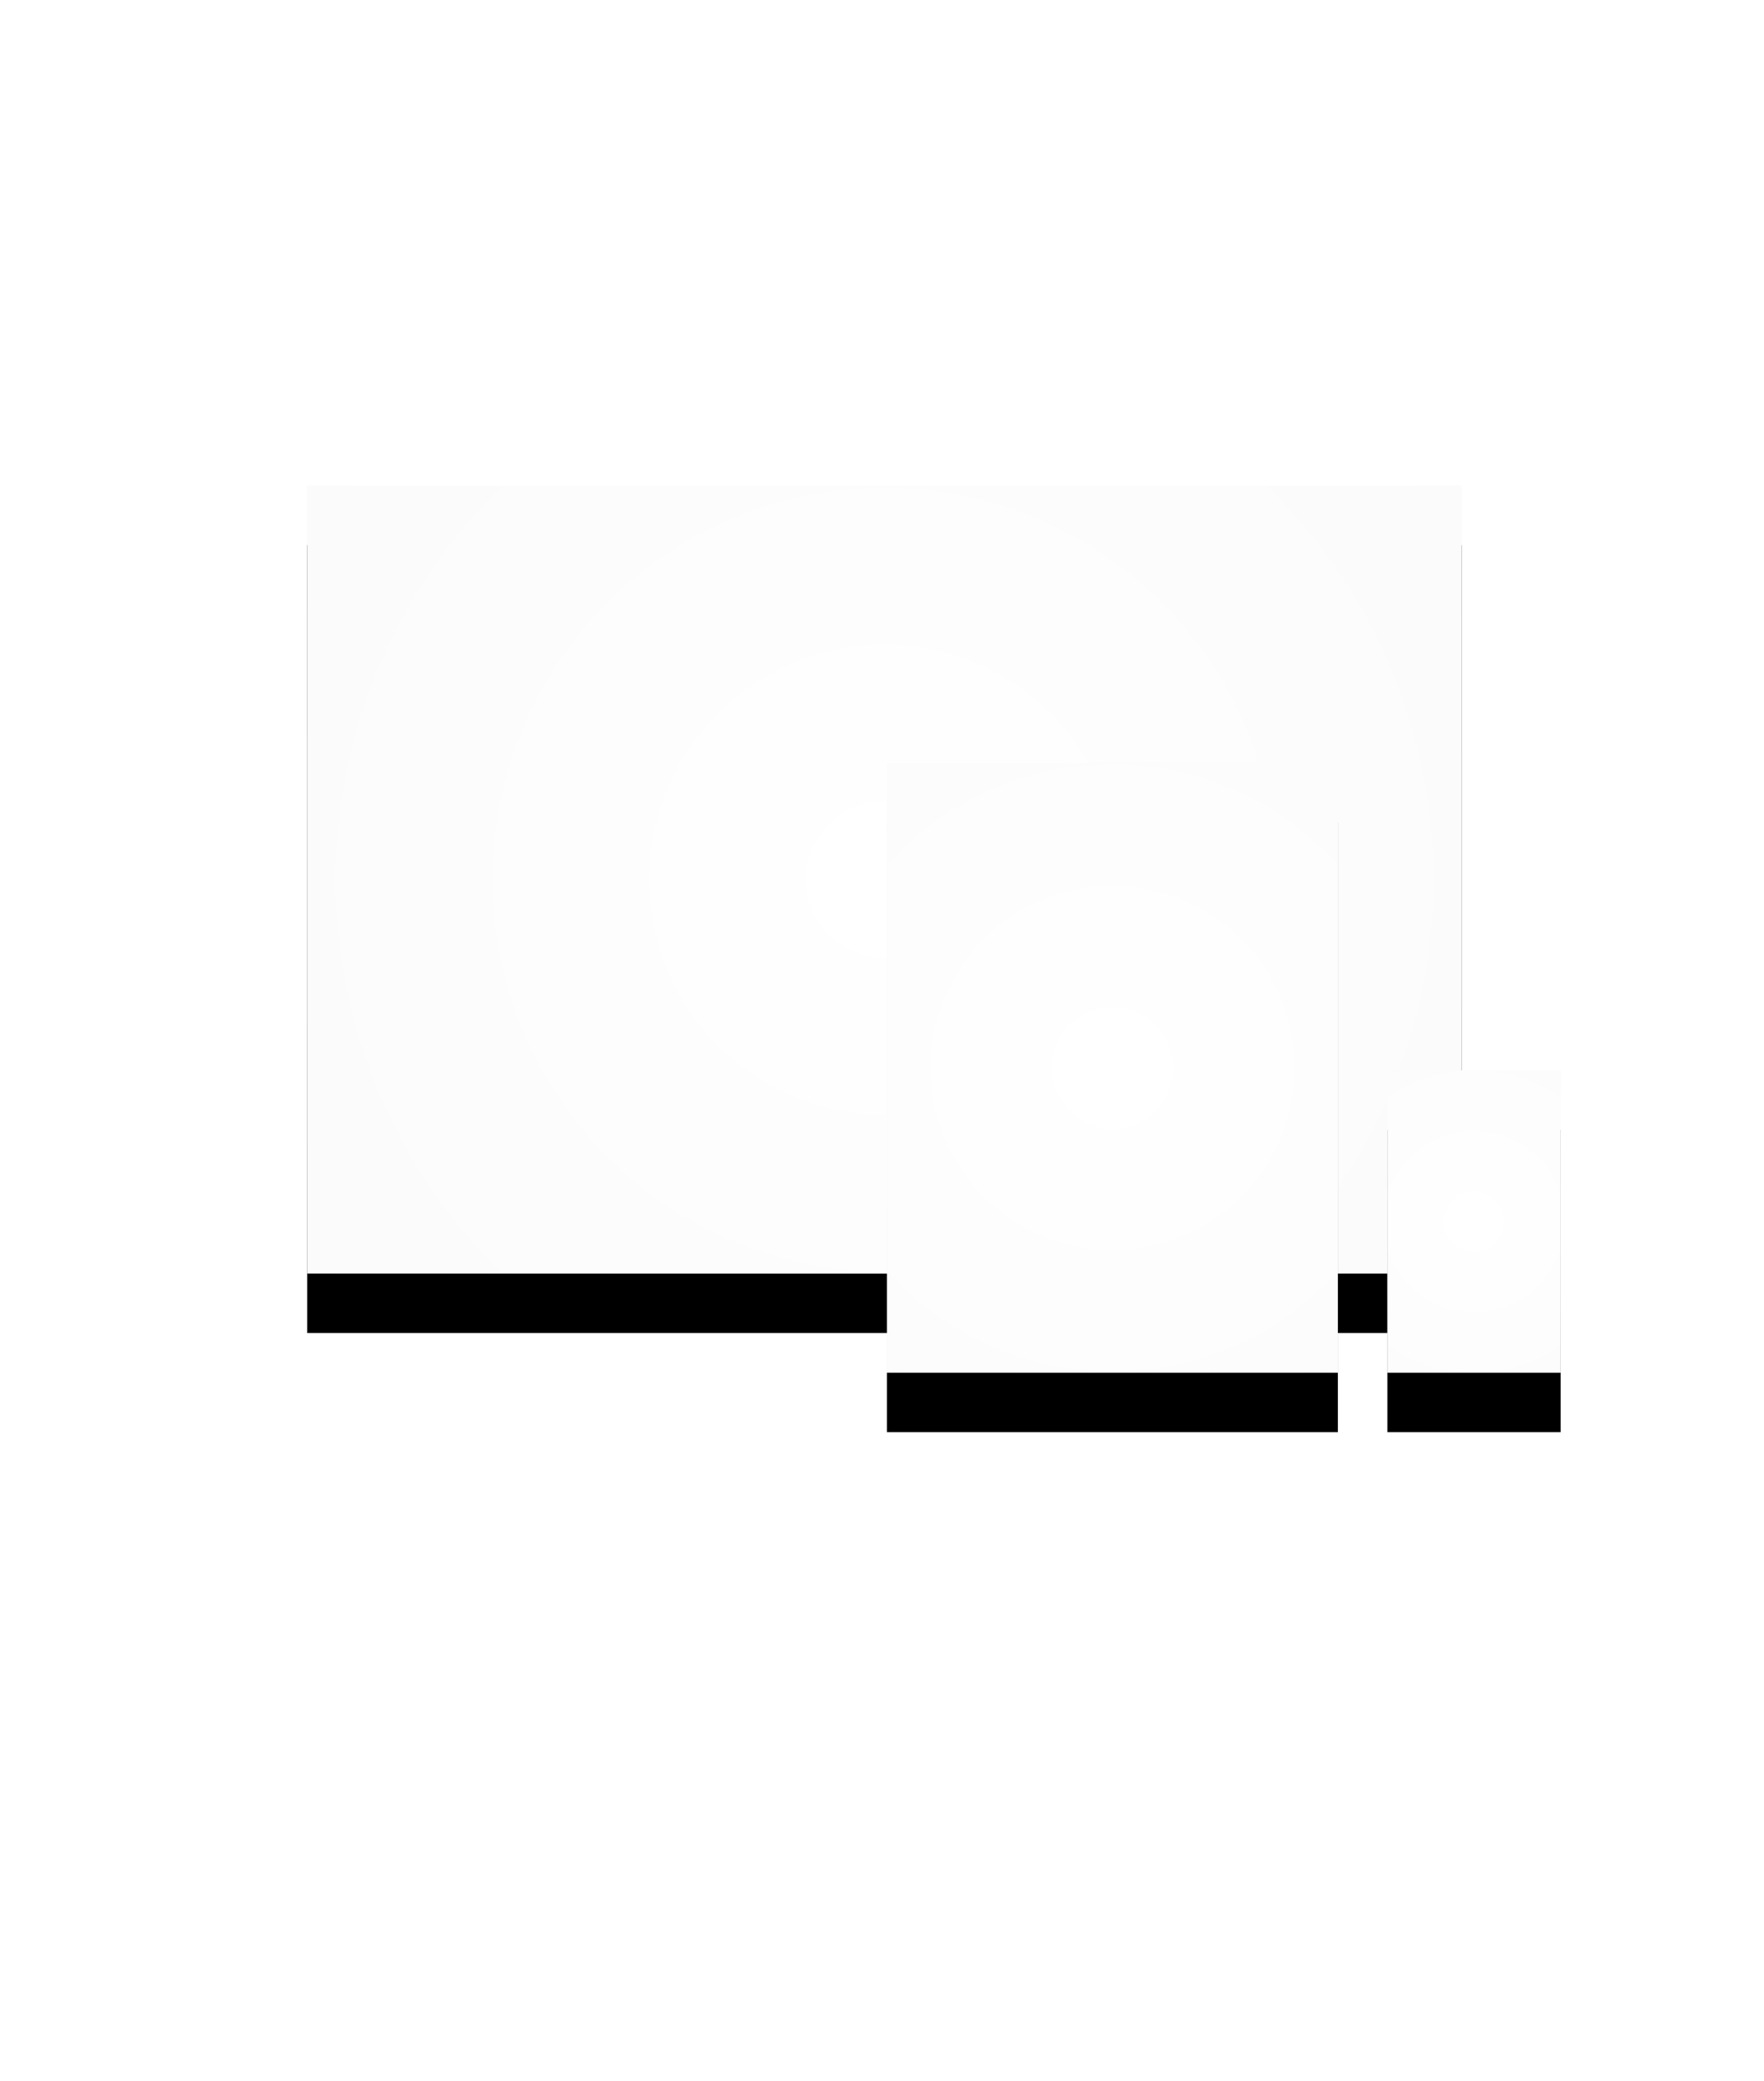 <svg xmlns="http://www.w3.org/2000/svg" xmlns:xlink="http://www.w3.org/1999/xlink" width="356" height="420" version="1.1" viewBox="0 0 356 420"><title>mixedweb</title><desc>Created with Sketch.</desc><defs><radialGradient id="radialGradient-1" cx="50%" cy="50%" r="100%" fx="50%" fy="50%" gradientTransform="translate(0.5,0.5),scale(0.682,1),rotate(90),translate(-0.5,-0.5)"><stop offset="0%" stop-color="#FFF"/><stop offset="100%" stop-color="#FFF" stop-opacity="0"/></radialGradient><polygon id="path-2" points="0 0 233 0 233 159 0 159"/><filter id="filter-3" width="118%" height="127.7%" x="-9%" y="-6.9%" filterUnits="objectBoundingBox"><feMorphology in="SourceAlpha" operator="erode" radius="5" result="shadowSpreadOuter1"/><feOffset dx="0" dy="12" in="shadowSpreadOuter1" result="shadowOffsetOuter1"/><feGaussianBlur in="shadowOffsetOuter1" result="shadowBlurOuter1" stdDeviation="10"/><feColorMatrix in="shadowBlurOuter1" type="matrix" values="0 0 0 0 0 0 0 0 0 0 0 0 0 0 0 0 0 0 0.154 0"/></filter><radialGradient id="radialGradient-4" cx="50%" cy="50%" r="135.165%" fx="50%" fy="50%" gradientTransform="translate(0.5,0.5),scale(1,0.74),rotate(90),translate(-0.5,-0.5)"><stop offset="0%" stop-color="#FFF"/><stop offset="100%" stop-color="#FFF" stop-opacity="0"/></radialGradient><polygon id="path-5" points="117 56 208 56 208 179 117 179"/><filter id="filter-6" width="146.2%" height="135.8%" x="-23.1%" y="-8.9%" filterUnits="objectBoundingBox"><feMorphology in="SourceAlpha" operator="erode" radius="5" result="shadowSpreadOuter1"/><feOffset dx="0" dy="12" in="shadowSpreadOuter1" result="shadowOffsetOuter1"/><feGaussianBlur in="shadowOffsetOuter1" result="shadowBlurOuter1" stdDeviation="10"/><feColorMatrix in="shadowBlurOuter1" type="matrix" values="0 0 0 0 0 0 0 0 0 0 0 0 0 0 0 0 0 0 0.154 0"/></filter><radialGradient id="radialGradient-7" cx="50%" cy="50%" r="174.51%" fx="50%" fy="50%" gradientTransform="translate(0.5,0.5),scale(1,0.573),rotate(90),translate(-0.5,-0.5)"><stop offset="0%" stop-color="#FFF"/><stop offset="100%" stop-color="#FFF" stop-opacity="0"/></radialGradient><polygon id="path-8" points="218 118 252.955 118 252.955 179 218 179"/><filter id="filter-9" width="220.2%" height="172.1%" x="-60.1%" y="-18%" filterUnits="objectBoundingBox"><feMorphology in="SourceAlpha" operator="erode" radius="5" result="shadowSpreadOuter1"/><feOffset dx="0" dy="12" in="shadowSpreadOuter1" result="shadowOffsetOuter1"/><feGaussianBlur in="shadowOffsetOuter1" result="shadowBlurOuter1" stdDeviation="10"/><feColorMatrix in="shadowBlurOuter1" type="matrix" values="0 0 0 0 0 0 0 0 0 0 0 0 0 0 0 0 0 0 0.154 0"/></filter></defs><g id="Page-1" fill="none" fill-rule="evenodd" stroke="none" stroke-width="1"><g id="Desktop-HD-Copy-53" transform="translate(-440, -1971)"><g id="Group-4" transform="translate(440, 1031)"><g id="Group-5-Copy-4" transform="translate(0, 940)"><g id="Card"><g id="Mixed-Web"><rect id="bounds" width="356" height="420" x="0" y="0"/><g id="Shape"><g transform="translate(62, 98)"><use fill="#000" fill-opacity="1" filter="url(#filter-3)" xlink:href="#path-2"/><use fill="#FAFAFA" fill-rule="evenodd" xlink:href="#path-2"/><use fill="url(#radialGradient-1)" fill-rule="evenodd" xlink:href="#path-2"/></g><g transform="translate(62, 98)"><use fill="#000" fill-opacity="1" filter="url(#filter-6)" xlink:href="#path-5"/><use fill="#FAFAFA" fill-rule="evenodd" xlink:href="#path-5"/><use fill="url(#radialGradient-4)" fill-rule="evenodd" xlink:href="#path-5"/></g><g transform="translate(62, 98)"><use fill="#000" fill-opacity="1" filter="url(#filter-9)" xlink:href="#path-8"/><use fill="#FAFAFA" fill-rule="evenodd" xlink:href="#path-8"/><use fill="url(#radialGradient-7)" fill-rule="evenodd" xlink:href="#path-8"/></g></g></g></g></g></g></g></g></svg>